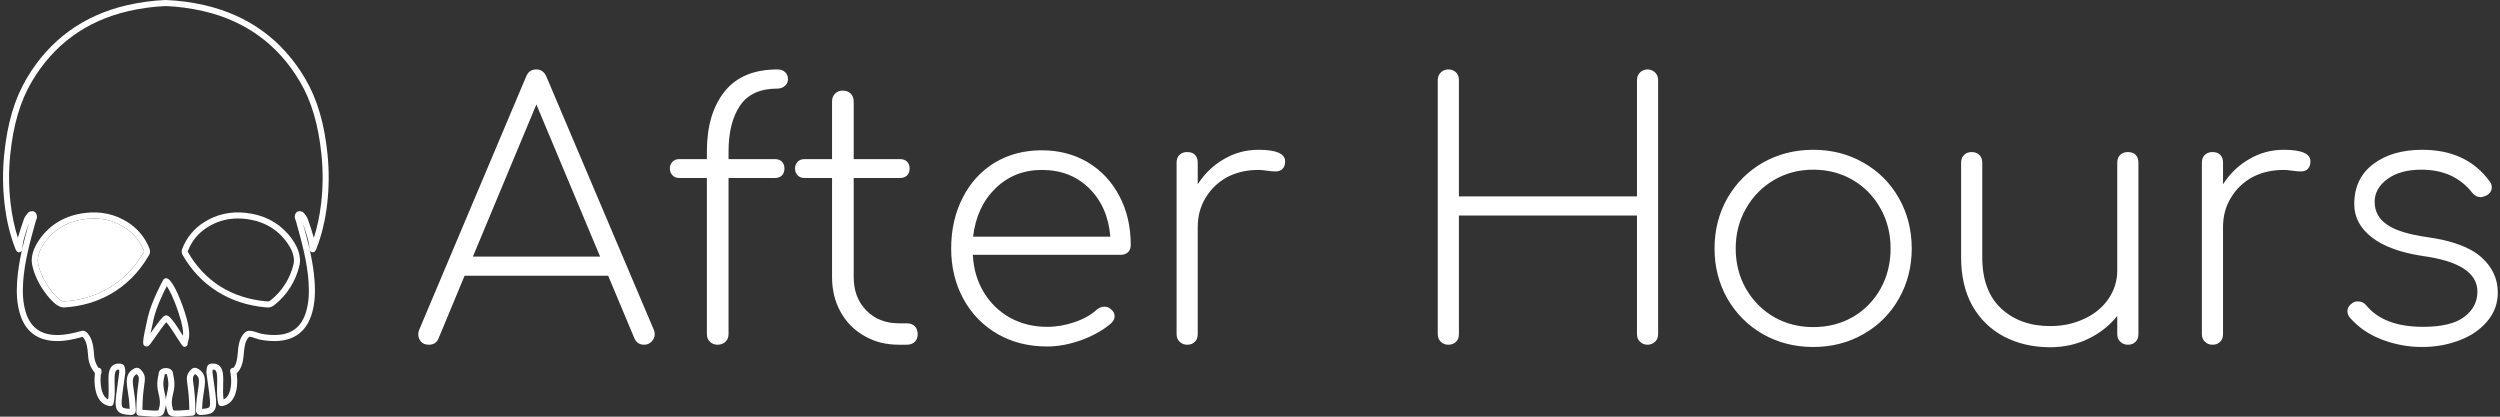 <svg data-v-5f19e91b="" xmlns="http://www.w3.org/2000/svg" width="540" height="90" viewBox="0 0 540 90"><rect x="0" y="0" width="540" height="90" fill="#333333" stroke="none"/><!----> <!----> <!----> <g data-v-5f19e91b="" id="865dc116-947e-0e70-7f59-c4fadd12bc07" fill="white" transform="matrix(5.44,0,0,5.44,88.875,7.384)"><path d="M9.62 11.73L9.62 11.73Q9.66 11.82 9.66 11.91L9.66 11.91L9.66 11.91Q9.66 12.08 9.53 12.21L9.53 12.21L9.53 12.21Q9.41 12.33 9.24 12.33L9.24 12.33L9.24 12.33Q8.96 12.33 8.85 12.07L8.85 12.07L7.81 9.59L2.11 9.59L1.08 12.07L1.08 12.07Q0.98 12.33 0.69 12.33L0.69 12.33L0.69 12.33Q0.49 12.33 0.38 12.21L0.38 12.21L0.38 12.21Q0.27 12.08 0.27 11.91L0.27 11.91L0.27 11.91Q0.27 11.82 0.31 11.73L0.31 11.73L4.55 1.69L4.55 1.69Q4.66 1.40 4.96 1.40L4.96 1.40L4.96 1.40Q5.24 1.40 5.36 1.69L5.36 1.69L9.62 11.73ZM2.44 8.83L7.49 8.83L4.96 2.79L2.44 8.83ZM14.53 2.16L14.53 2.16Q13.51 2.16 13.05 2.83L13.05 2.83L13.05 2.83Q12.59 3.51 12.59 4.66L12.59 4.66L12.59 4.96L14.43 4.96L14.43 4.96Q14.60 4.96 14.71 5.06L14.71 5.06L14.71 5.06Q14.81 5.17 14.81 5.33L14.81 5.33L14.81 5.33Q14.81 5.50 14.71 5.61L14.71 5.61L14.71 5.61Q14.60 5.71 14.43 5.71L14.43 5.71L12.59 5.71L12.59 11.91L12.59 11.91Q12.59 12.10 12.47 12.21L12.47 12.21L12.47 12.21Q12.35 12.33 12.15 12.33L12.15 12.33L12.15 12.33Q11.97 12.33 11.85 12.21L11.85 12.21L11.85 12.21Q11.73 12.10 11.73 11.91L11.73 11.91L11.73 5.71L10.64 5.71L10.64 5.71Q10.47 5.71 10.37 5.61L10.37 5.61L10.37 5.61Q10.26 5.50 10.26 5.33L10.26 5.33L10.26 5.33Q10.26 5.17 10.37 5.06L10.37 5.06L10.37 5.06Q10.47 4.96 10.64 4.96L10.64 4.96L11.73 4.96L11.73 4.66L11.73 4.66Q11.73 3.16 12.43 2.28L12.43 2.28L12.43 2.28Q13.13 1.40 14.53 1.40L14.53 1.40L14.53 1.40Q14.71 1.40 14.83 1.50L14.83 1.50L14.83 1.50Q14.95 1.61 14.95 1.78L14.95 1.78L14.95 1.78Q14.95 1.95 14.83 2.05L14.83 2.05L14.83 2.05Q14.71 2.16 14.53 2.16L14.53 2.16ZM19.67 11.48L19.67 11.48Q19.87 11.48 19.99 11.60L19.99 11.60L19.99 11.60Q20.10 11.72 20.10 11.91L20.10 11.91L20.10 11.91Q20.10 12.10 19.99 12.21L19.99 12.21L19.99 12.21Q19.87 12.33 19.67 12.33L19.67 12.33L19.35 12.33L19.35 12.33Q18.58 12.33 17.98 11.98L17.98 11.98L17.98 11.98Q17.37 11.63 17.04 11.03L17.04 11.03L17.04 11.03Q16.70 10.42 16.70 9.65L16.70 9.65L16.70 5.71L15.61 5.71L15.61 5.71Q15.44 5.71 15.34 5.61L15.34 5.61L15.34 5.61Q15.23 5.50 15.23 5.33L15.23 5.33L15.23 5.33Q15.23 5.17 15.34 5.06L15.34 5.06L15.34 5.06Q15.44 4.96 15.61 4.96L15.61 4.96L16.70 4.96L16.70 2.67L16.70 2.67Q16.70 2.48 16.82 2.36L16.82 2.36L16.82 2.36Q16.94 2.24 17.12 2.24L17.12 2.24L17.12 2.24Q17.32 2.24 17.44 2.36L17.44 2.36L17.44 2.36Q17.56 2.48 17.56 2.67L17.56 2.67L17.56 4.96L19.40 4.96L19.40 4.96Q19.57 4.96 19.68 5.06L19.68 5.06L19.68 5.06Q19.78 5.17 19.78 5.33L19.78 5.33L19.78 5.33Q19.78 5.50 19.68 5.61L19.68 5.61L19.68 5.61Q19.57 5.71 19.40 5.71L19.40 5.71L17.56 5.71L17.56 9.65L17.56 9.65Q17.56 10.46 18.06 10.97L18.06 10.97L18.06 10.97Q18.56 11.48 19.36 11.48L19.36 11.48L19.67 11.48ZM25.03 4.61L25.03 4.61Q26.05 4.61 26.86 5.09L26.86 5.09L26.86 5.09Q27.66 5.57 28.11 6.43L28.11 6.43L28.11 6.43Q28.56 7.28 28.56 8.37L28.56 8.37L28.56 8.37Q28.56 8.55 28.45 8.66L28.45 8.66L28.45 8.66Q28.34 8.76 28.15 8.76L28.15 8.76L22.29 8.76L22.29 8.76Q22.33 9.59 22.72 10.24L22.72 10.24L22.72 10.24Q23.11 10.89 23.77 11.26L23.77 11.26L23.77 11.26Q24.43 11.62 25.24 11.62L25.24 11.62L25.24 11.62Q25.79 11.62 26.34 11.43L26.34 11.43L26.34 11.43Q26.89 11.24 27.22 10.93L27.22 10.93L27.22 10.93Q27.36 10.82 27.51 10.82L27.51 10.82L27.51 10.82Q27.66 10.82 27.76 10.91L27.76 10.91L27.76 10.91Q27.92 11.03 27.92 11.20L27.92 11.20L27.92 11.20Q27.92 11.34 27.79 11.47L27.79 11.47L27.79 11.47Q27.34 11.87 26.62 12.14L26.62 12.14L26.62 12.14Q25.90 12.40 25.24 12.40L25.24 12.40L25.24 12.40Q24.14 12.40 23.28 11.91L23.28 11.91L23.28 11.91Q22.41 11.41 21.92 10.52L21.92 10.52L21.92 10.52Q21.43 9.63 21.43 8.51L21.43 8.51L21.43 8.51Q21.43 7.38 21.89 6.49L21.89 6.49L21.89 6.49Q22.34 5.60 23.16 5.10L23.16 5.10L23.16 5.10Q23.98 4.61 25.03 4.61L25.03 4.61ZM25.03 5.39L25.03 5.39Q23.94 5.39 23.19 6.12L23.19 6.12L23.19 6.12Q22.44 6.85 22.30 8.04L22.30 8.04L27.75 8.04L27.75 8.04Q27.65 6.85 26.91 6.12L26.91 6.12L26.91 6.12Q26.17 5.39 25.03 5.39L25.03 5.39ZM33.63 4.59L33.63 4.59Q34.69 4.59 34.69 5.05L34.69 5.05L34.69 5.05Q34.69 5.12 34.68 5.17L34.68 5.17L34.68 5.17Q34.64 5.32 34.55 5.38L34.55 5.38L34.55 5.38Q34.45 5.45 34.30 5.45L34.30 5.45L34.30 5.45Q34.17 5.45 33.97 5.42L33.97 5.42L33.97 5.42Q33.77 5.39 33.63 5.39L33.63 5.39L33.63 5.39Q32.93 5.39 32.38 5.68L32.38 5.68L32.38 5.68Q31.84 5.98 31.53 6.50L31.53 6.50L31.53 6.50Q31.22 7.01 31.22 7.66L31.22 7.66L31.22 11.91L31.22 11.91Q31.22 12.10 31.11 12.21L31.11 12.21L31.11 12.21Q31.00 12.33 30.80 12.33L30.80 12.33L30.80 12.33Q30.62 12.33 30.50 12.21L30.50 12.21L30.50 12.21Q30.38 12.10 30.38 11.91L30.38 11.91L30.38 5.10L30.38 5.10Q30.38 4.90 30.50 4.79L30.50 4.79L30.50 4.79Q30.62 4.68 30.80 4.68L30.80 4.68L30.80 4.68Q31.00 4.68 31.11 4.79L31.11 4.79L31.11 4.79Q31.22 4.90 31.22 5.10L31.22 5.10L31.22 5.96L31.22 5.96Q31.63 5.32 32.26 4.96L32.26 4.96L32.26 4.96Q32.89 4.59 33.63 4.59L33.63 4.59ZM48.66 1.82L48.66 1.82Q48.66 1.64 48.78 1.52L48.78 1.52L48.78 1.52Q48.90 1.40 49.08 1.40L49.08 1.40L49.08 1.40Q49.25 1.40 49.38 1.52L49.38 1.52L49.38 1.52Q49.50 1.64 49.50 1.82L49.50 1.82L49.50 11.91L49.50 11.91Q49.50 12.10 49.38 12.21L49.38 12.21L49.38 12.21Q49.25 12.33 49.08 12.33L49.08 12.33L49.08 12.33Q48.90 12.33 48.78 12.21L48.78 12.21L48.78 12.21Q48.66 12.10 48.66 11.91L48.66 11.91L48.66 7.20L41.59 7.20L41.59 11.91L41.59 11.91Q41.59 12.10 41.48 12.21L41.48 12.21L41.48 12.21Q41.36 12.33 41.17 12.33L41.17 12.33L41.17 12.33Q40.99 12.33 40.87 12.21L40.87 12.21L40.87 12.21Q40.75 12.10 40.75 11.91L40.75 11.91L40.75 1.82L40.75 1.82Q40.75 1.64 40.87 1.52L40.87 1.52L40.87 1.52Q40.99 1.40 41.17 1.40L41.17 1.40L41.17 1.40Q41.36 1.40 41.48 1.52L41.48 1.52L41.48 1.52Q41.59 1.64 41.59 1.82L41.59 1.82L41.59 6.44L48.66 6.44L48.66 1.82ZM55.66 4.59L55.66 4.59Q56.76 4.59 57.65 5.10L57.65 5.10L57.65 5.10Q58.55 5.61 59.06 6.51L59.06 6.51L59.06 6.51Q59.57 7.41 59.57 8.51L59.57 8.51L59.57 8.51Q59.57 9.60 59.06 10.50L59.06 10.50L59.06 10.50Q58.55 11.40 57.65 11.91L57.65 11.91L57.65 11.91Q56.76 12.42 55.66 12.42L55.66 12.42L55.66 12.42Q54.56 12.42 53.66 11.91L53.66 11.91L53.66 11.91Q52.77 11.40 52.25 10.50L52.25 10.50L52.25 10.50Q51.74 9.60 51.74 8.51L51.74 8.51L51.74 8.51Q51.74 7.41 52.25 6.51L52.25 6.51L52.25 6.51Q52.77 5.61 53.66 5.10L53.66 5.10L53.66 5.10Q54.56 4.59 55.66 4.59L55.66 4.59ZM55.66 5.38L55.66 5.38Q54.80 5.38 54.10 5.79L54.10 5.79L54.10 5.79Q53.40 6.20 52.99 6.92L52.99 6.92L52.99 6.92Q52.58 7.63 52.58 8.51L52.58 8.51L52.58 8.51Q52.58 9.39 52.99 10.11L52.99 10.11L52.99 10.11Q53.40 10.82 54.10 11.23L54.10 11.23L54.10 11.23Q54.80 11.63 55.66 11.63L55.66 11.63L55.66 11.63Q56.53 11.63 57.23 11.23L57.23 11.23L57.23 11.23Q57.93 10.82 58.33 10.11L58.33 10.11L58.33 10.11Q58.73 9.39 58.73 8.51L58.73 8.51L58.73 8.51Q58.73 7.63 58.33 6.92L58.33 6.92L58.33 6.92Q57.93 6.20 57.23 5.79L57.23 5.79L57.23 5.79Q56.53 5.38 55.66 5.38L55.66 5.38ZM68.15 4.68L68.15 4.68Q68.35 4.68 68.46 4.79L68.46 4.79L68.46 4.79Q68.57 4.90 68.57 5.10L68.57 5.10L68.57 11.91L68.57 11.91Q68.57 12.10 68.46 12.21L68.46 12.21L68.46 12.21Q68.35 12.33 68.15 12.33L68.15 12.33L68.15 12.33Q67.97 12.33 67.85 12.21L67.85 12.21L67.85 12.21Q67.73 12.10 67.73 11.91L67.73 11.91L67.73 11.19L67.73 11.19Q67.26 11.77 66.57 12.10L66.57 12.10L66.57 12.10Q65.88 12.43 65.07 12.43L65.07 12.43L65.07 12.43Q64.05 12.43 63.24 12.01L63.24 12.01L63.24 12.01Q62.44 11.59 61.98 10.79L61.98 10.79L61.98 10.79Q61.53 9.98 61.53 8.86L61.53 8.86L61.53 5.10L61.53 5.10Q61.53 4.91 61.65 4.79L61.65 4.79L61.65 4.79Q61.77 4.68 61.95 4.68L61.95 4.68L61.95 4.68Q62.13 4.68 62.25 4.79L62.25 4.79L62.25 4.79Q62.37 4.91 62.37 5.10L62.37 5.10L62.37 8.86L62.37 8.86Q62.37 10.19 63.12 10.89L63.12 10.89L63.12 10.89Q63.87 11.59 65.07 11.59L65.07 11.59L65.07 11.59Q65.81 11.59 66.42 11.30L66.42 11.30L66.42 11.30Q67.03 11.02 67.38 10.51L67.38 10.51L67.38 10.51Q67.73 10.00 67.73 9.38L67.73 9.38L67.73 5.10L67.73 5.10Q67.73 4.90 67.85 4.79L67.85 4.79L67.85 4.79Q67.97 4.68 68.15 4.68L68.15 4.68ZM74.34 4.59L74.34 4.59Q75.40 4.59 75.40 5.05L75.40 5.05L75.40 5.05Q75.40 5.12 75.39 5.17L75.39 5.17L75.39 5.17Q75.35 5.32 75.26 5.38L75.26 5.38L75.26 5.38Q75.17 5.45 75.01 5.45L75.01 5.45L75.01 5.45Q74.89 5.45 74.68 5.42L74.68 5.42L74.68 5.42Q74.48 5.39 74.34 5.39L74.34 5.39L74.34 5.39Q73.64 5.39 73.09 5.68L73.09 5.68L73.09 5.68Q72.55 5.98 72.24 6.50L72.24 6.50L72.24 6.50Q71.93 7.01 71.93 7.66L71.93 7.66L71.93 11.91L71.93 11.91Q71.93 12.10 71.82 12.21L71.82 12.21L71.82 12.21Q71.71 12.33 71.51 12.33L71.51 12.33L71.51 12.33Q71.33 12.33 71.21 12.21L71.21 12.21L71.21 12.21Q71.09 12.10 71.09 11.91L71.09 11.91L71.09 5.10L71.09 5.10Q71.09 4.90 71.21 4.79L71.21 4.79L71.21 4.79Q71.33 4.68 71.51 4.68L71.51 4.68L71.51 4.68Q71.71 4.68 71.82 4.79L71.82 4.79L71.82 4.79Q71.93 4.90 71.93 5.10L71.93 5.10L71.93 5.96L71.93 5.96Q72.34 5.32 72.97 4.96L72.97 4.96L72.97 4.96Q73.60 4.59 74.34 4.59L74.34 4.59ZM79.84 4.59L79.84 4.59Q81.61 4.59 82.52 5.85L82.52 5.85L82.52 5.85Q82.60 5.95 82.60 6.09L82.60 6.09L82.60 6.09Q82.60 6.29 82.38 6.41L82.38 6.41L82.38 6.41Q82.24 6.47 82.17 6.47L82.17 6.47L82.17 6.47Q81.96 6.47 81.82 6.29L81.82 6.29L81.82 6.29Q81.10 5.38 79.81 5.38L79.81 5.38L79.81 5.38Q78.96 5.38 78.46 5.75L78.46 5.75L78.46 5.75Q77.95 6.12 77.95 6.66L77.95 6.66L77.95 6.66Q77.95 7.22 78.44 7.56L78.44 7.56L78.44 7.56Q78.92 7.90 80.05 8.06L80.05 8.06L80.05 8.06Q81.54 8.27 82.19 8.86L82.19 8.86L82.19 8.86Q82.84 9.44 82.84 10.26L82.84 10.26L82.84 10.26Q82.84 10.91 82.42 11.40L82.42 11.40L82.42 11.40Q82.01 11.89 81.33 12.15L81.33 12.15L81.33 12.15Q80.64 12.42 79.83 12.42L79.83 12.42L79.83 12.42Q79.02 12.42 78.25 12.13L78.25 12.13L78.25 12.13Q77.48 11.84 76.97 11.26L76.97 11.26L76.97 11.26Q76.87 11.14 76.87 11.00L76.87 11.00L76.87 11.00Q76.87 10.81 77.06 10.68L77.06 10.68L77.06 10.68Q77.14 10.61 77.29 10.61L77.29 10.61L77.29 10.61Q77.49 10.61 77.62 10.77L77.62 10.77L77.62 10.77Q78.32 11.62 79.87 11.62L79.87 11.62L79.87 11.62Q80.98 11.62 81.50 11.23L81.50 11.23L81.50 11.23Q82.03 10.84 82.03 10.22L82.03 10.22L82.03 10.22Q82.03 9.11 79.88 8.81L79.88 8.81L79.88 8.81Q78.53 8.61 77.83 8.06L77.83 8.06L77.83 8.06Q77.14 7.52 77.14 6.75L77.14 6.75L77.14 6.75Q77.14 5.73 77.89 5.16L77.89 5.16L77.89 5.16Q78.64 4.59 79.84 4.59L79.84 4.59Z"></path></g> <!----> <g data-v-5f19e91b="" id="b6172ea9-b308-37ec-2311-37e14e0e5845" transform="matrix(1,0,0,1,-14.172,-5)" stroke="none" fill="white"><g><g><path d="M45.281,59.364c-0.002-0.001-0.003-0.028-0.004-0.052c-0.001-0.01-0.001-0.02-0.003-0.027    c-0.831-2.186-2.251-3.929-4.219-5.181c-2.449-1.557-5.226-2.167-8.255-1.819c-3.899,0.453-6.941,2.204-9.041,5.204    c-0.938,1.342-1.381,2.503-1.431,3.758c0.006,0.06,0.011,0.125,0.016,0.193c0.012,0.16,0.024,0.343,0.063,0.521    c0.448,2.052,1.389,3.979,2.876,5.892c0.928,1.193,1.879,2.059,2.423,2.205c0.167,0.044,0.385,0.033,0.612,0.017    c5.494-0.401,10.255-2.64,13.818-6.424C43.323,62.39,44.377,60.957,45.281,59.364z"></path><path fill="none" d="M50.258,85.852c0.003-0.011-0.067-0.034-0.252-0.046c-0.003,0-0.006,0-0.01,0    c-0.164,0-0.258,0.035-0.279,0.052c0.008,0.079,0.027,0.151,0.007,0.228c-0.464,1.77-0.23,2.764,0.018,3.817    c0.104,0.44,0.208,0.886,0.258,1.378c0.05-0.492,0.155-0.938,0.258-1.378c0.248-1.053,0.482-2.047,0.018-3.817    C50.256,86.01,50.25,85.93,50.258,85.852z"></path><path fill="none" d="M50.193,66.797c-0.704,1.359-2.24,4.537-2.805,6.985c-0.325,1.409-0.546,2.44-0.696,3.196    c1.723-2.449,2.526-3.516,3.014-3.761c0.124-0.063,0.245-0.098,0.371-0.098c0.683,0,1.497,1.044,3.637,4.422    c0.065-0.835-0.066-2.252-0.925-4.842C51.662,69.305,50.719,67.551,50.193,66.797z"></path><path fill="none" d="M67.2,52.285c-0.553-0.064-1.097-0.096-1.632-0.096c-2.399,0-4.62,0.641-6.622,1.915    c-1.97,1.252-3.39,2.996-4.221,5.185c-0.004,0.017-0.003,0.072,0.005,0.095c3.597,6.339,9.473,10.048,16.981,10.702    c0.233,0.019,0.439,0.033,0.579-0.016c0.109-0.038,0.236-0.134,0.368-0.236c2.461-1.933,4.26-4.803,4.935-7.874    c0.039-0.179,0.051-0.363,0.064-0.523c0.005-0.067,0.01-0.131,0.016-0.19c-0.05-1.255-0.493-2.416-1.431-3.758    C74.141,54.49,71.099,52.739,67.2,52.285z"></path><path fill="none" d="M78.921,22.575c-4.72-7.976-11.744-13.085-20.873-15.184c-2.646-0.608-5.363-0.972-8.075-1.083    c-2.658,0.111-5.375,0.476-8.022,1.083c-9.129,2.1-16.152,7.208-20.873,15.185c-2.543,4.298-4.036,9.36-4.699,15.931    c-0.349,3.453-0.321,6.96,0.084,10.426c0.311,2.67,0.83,5.123,1.577,7.442c0.005-0.019,0.011-0.038,0.016-0.058    c0.353-1.259,0.778-2.575,1.298-4.022c0.185-0.515,0.54-0.943,0.887-1.34c0.297-0.341,0.967-0.452,1.378-0.225    c0.399,0.229,0.574,0.77,0.541,1.165c-0.018,0.252-0.107,0.474-0.179,0.653c-0.028,0.07-0.057,0.14-0.077,0.211l-0.038,0.137    c-1.168,4.181-2.375,8.505-2.684,12.904c-0.18,2.552-0.025,4.585,0.489,6.399c0.976,3.447,3.196,5.136,6.787,5.162    c0.03,0,0.059,0.001,0.089,0.001c1.765,0,3.46-0.4,5.03-0.834c0.186-0.05,0.465-0.128,0.781-0.049    c0.355,0.086,0.59,0.326,0.755,0.525c1.114,1.34,1.252,3.029,1.375,4.518l0.035,0.419c0.089,1.016,0.413,1.756,0.916,2.491    c0.024,0.001,0.049,0.003,0.074,0.006c0.658,0.077,0.609,0.757,0.582,1.123c-0.005,0.072-0.023,0.141-0.05,0.205    c-0.009,0.021-0.024,0.039-0.036,0.059c-0.021,0.037-0.039,0.076-0.066,0.109c-0.111,1.147-0.115,3.454,0.824,4.703    c0.216,0.286,0.467,0.494,0.76,0.626c0.153-0.993,0.122-2.104,0.095-3.107c-0.047-1.724-0.088-3.214,0.71-4.05    c0.356-0.373,0.835-0.568,1.423-0.578c0.964-0.025,1.315,0.272,1.439,1.239l0.011,0.078c0.029,0.217,0.062,0.463,0.027,0.731    c-0.118,0.879-0.229,1.664-0.328,2.366c-0.4,2.837-0.642,4.55-0.27,5.005c0.193,0.236,0.82,0.316,1.544,0.366l-0.015-0.249    c-0.036-0.618-0.074-1.257-0.146-1.872c-0.067-0.568-0.151-1.097-0.229-1.588c-0.338-2.125-0.63-3.959,1.402-5.022    c0.479-0.252,0.938-0.183,1.324,0.201c1.132,1.118,1.031,1.852,0.809,3.462c-0.148,1.072-0.366,2.652-0.396,5.263    c0.331,0.022,0.668,0.05,0.997,0.078c0.799,0.068,2.113,0.18,2.472,0.024c0.518-1.505,0.311-2.388,0.071-3.407    c-0.257-1.09-0.546-2.323-0.036-4.348c-0.009-0.423,0.165-0.71,0.32-0.881c0.284-0.313,0.717-0.468,1.254-0.478    c0.007,0,0.014,0,0.021,0c0.504,0,0.941,0.169,1.222,0.477c0.155,0.171,0.329,0.458,0.32,0.882    c0.511,2.024,0.221,3.258-0.036,4.348c-0.24,1.019-0.447,1.901,0.071,3.407c0.358,0.157,1.673,0.045,2.472-0.024    c0.329-0.027,0.666-0.056,0.997-0.078c-0.03-2.611-0.249-4.192-0.396-5.263c-0.222-1.61-0.323-2.344,0.81-3.464    c0.385-0.382,0.843-0.451,1.323-0.199c2.031,1.064,1.739,2.898,1.401,5.022c-0.078,0.491-0.163,1.02-0.229,1.588    c-0.073,0.617-0.11,1.259-0.146,1.88l-0.014,0.241c0.726-0.05,1.351-0.13,1.544-0.366c0.372-0.455,0.13-2.168-0.27-5.005    c-0.099-0.702-0.209-1.487-0.327-2.364c-0.035-0.272-0.002-0.518,0.027-0.736l0.01-0.076c0.124-0.965,0.44-1.273,1.438-1.238    c0.589,0.011,1.068,0.205,1.424,0.578c0.799,0.836,0.758,2.325,0.71,4.05c-0.027,1.004-0.058,2.119,0.096,3.113    c0.338-0.146,0.622-0.383,0.859-0.72c0.976-1.384,0.87-3.933,0.561-5.309c-0.075-0.332,0.117-0.666,0.442-0.768    c0.093-0.029,0.189-0.035,0.28-0.025c0.628-0.758,0.813-1.946,0.905-3.046l0.007-0.081c0.125-1.484,0.266-3.166,1.4-4.351    c0.143-0.15,0.371-0.361,0.691-0.461c0.631-0.196,1.452,0.081,2.246,0.352c0.293,0.099,0.569,0.193,0.743,0.226    c0.989,0.19,1.96,0.279,2.935,0.275c3.591-0.027,5.811-1.715,6.787-5.162c0.514-1.814,0.669-3.848,0.489-6.399    c-0.309-4.399-1.516-8.723-2.684-12.904l-0.039-0.139c-0.019-0.07-0.049-0.14-0.077-0.21c-0.072-0.178-0.16-0.4-0.179-0.659    c-0.031-0.389,0.144-0.929,0.532-1.152c0.418-0.231,1.09-0.122,1.389,0.222c0.346,0.394,0.701,0.825,0.886,1.338    c0.522,1.451,0.947,2.766,1.298,4.022c0.005,0.02,0.011,0.04,0.016,0.059c0.746-2.314,1.266-4.771,1.577-7.444    c0.404-3.465,0.433-6.973,0.084-10.427C82.957,31.935,81.464,26.873,78.921,22.575z M37.727,68.705    c-2.774,1.515-5.912,2.427-9.313,2.675c-0.134,0.01-0.272,0.019-0.413,0.019c-0.206,0-0.418-0.018-0.634-0.076    c-1.148-0.309-2.445-1.803-3.117-2.666c-1.609-2.07-2.63-4.169-3.121-6.415c-0.055-0.254-0.074-0.501-0.089-0.701    c-0.006-0.072-0.011-0.139-0.017-0.199c-0.004-0.031-0.005-0.063-0.004-0.094c0.05-1.54,0.565-2.931,1.669-4.509    c2.324-3.32,5.676-5.255,9.962-5.754c3.336-0.388,6.4,0.291,9.108,2.015c1.937,1.231,3.401,2.885,4.362,4.927    c0.009,0.019,0.016,0.039,0.025,0.059c0.127,0.273,0.247,0.552,0.356,0.838c0,0,0,0.001,0,0.001c0,0,0,0.001,0,0.001    c0.085,0.221,0.099,0.484,0.061,0.732c-0.025,0.163-0.067,0.321-0.141,0.452C44.261,63.815,41.294,66.758,37.727,68.705z     M54.771,78.866c-0.012,0.036-0.024,0.076-0.035,0.113c-0.004,0.014-0.006,0.022-0.009,0.034    c-0.007,0.024-0.013,0.045-0.015,0.059c0.004,0.024,0,0.048,0.001,0.073c0.042,0.29-0.112,0.573-0.387,0.691    c-0.125,0.054-0.227,0.086-0.323,0.086c-0.331,0-0.579-0.392-1.392-1.676c-0.595-0.94-1.895-2.992-2.524-3.656    c-0.539,0.603-1.704,2.261-2.374,3.214c-0.723,1.028-1.11,1.575-1.311,1.781c-0.311,0.32-0.669,0.298-0.902,0.173    c-0.524-0.286-0.741-0.404,0.612-6.269c0.778-3.367,3.188-7.835,3.343-8.067c0.153-0.229,0.419-0.349,0.699-0.311    c1.153,0.156,2.759,3.81,3.877,7.178C55.481,76.655,55.019,78.093,54.771,78.866z M78.982,61.248c0.001,0.031,0,0.063-0.004,0.093    c-0.007,0.059-0.012,0.126-0.017,0.197c-0.015,0.2-0.034,0.449-0.09,0.704c-0.738,3.361-2.708,6.505-5.405,8.622    c-0.214,0.168-0.448,0.34-0.749,0.444c-0.233,0.081-0.46,0.105-0.685,0.105c-0.144,0-0.289-0.01-0.434-0.023    c-7.845-0.684-14.243-4.726-18.017-11.381c-0.187-0.329-0.221-0.817-0.08-1.185c0.934-2.458,2.529-4.418,4.743-5.825    c2.708-1.724,5.772-2.402,9.108-2.015h0c3.75,0.436,6.785,1.973,9.042,4.574c0.322,0.372,0.629,0.765,0.919,1.18    C78.417,58.317,78.932,59.708,78.982,61.248z"></path><path d="M46.561,59.558c0.037-0.248,0.023-0.511-0.061-0.732c0,0,0-0.001,0-0.001c0-0.001,0-0.001,0-0.001    c-0.109-0.287-0.229-0.565-0.356-0.839c-0.009-0.019-0.016-0.04-0.025-0.059c-0.961-2.041-2.425-3.696-4.362-4.927    c-2.709-1.724-5.772-2.403-9.108-2.015c-4.286,0.499-7.638,2.434-9.962,5.754c-1.104,1.578-1.618,2.969-1.669,4.509    c-0.001,0.031,0,0.063,0.004,0.094c0.007,0.061,0.012,0.128,0.017,0.199c0.015,0.199,0.034,0.447,0.089,0.701    c0.491,2.247,1.512,4.345,3.121,6.415c0.671,0.863,1.969,2.357,3.117,2.666c0.216,0.058,0.428,0.076,0.634,0.076    c0.141,0,0.279-0.008,0.413-0.019c3.401-0.248,6.538-1.16,9.313-2.675c3.567-1.947,6.535-4.89,8.693-8.695    C46.494,59.879,46.536,59.721,46.561,59.558z M27.706,70.058c-0.544-0.146-1.495-1.012-2.423-2.205    c-1.487-1.913-2.428-3.84-2.876-5.892c-0.039-0.178-0.051-0.361-0.063-0.521c-0.005-0.068-0.011-0.133-0.016-0.193    c0.05-1.255,0.493-2.416,1.431-3.758c2.1-3,5.142-4.751,9.041-5.204c3.029-0.348,5.806,0.262,8.255,1.819    c1.968,1.251,3.388,2.994,4.219,5.181c0.002,0.007,0.002,0.017,0.003,0.027c0.002,0.025,0.002,0.051,0.004,0.052    c-0.904,1.593-1.958,3.026-3.145,4.287c-3.562,3.783-8.324,6.023-13.818,6.424C28.091,70.091,27.872,70.102,27.706,70.058z"></path><path d="M84.923,38.375c-0.684-6.767-2.233-11.999-4.875-16.466l0-0.001c-4.91-8.297-12.214-13.61-21.707-15.794    C55.616,5.49,52.819,5.114,49.973,5c-2.792,0.114-5.589,0.49-8.315,1.115c-9.492,2.183-16.796,7.497-21.707,15.794    c-2.643,4.467-4.192,9.699-4.875,16.466c-0.358,3.547-0.329,7.15,0.087,10.709c0.414,3.555,1.187,6.744,2.365,9.748    c0.048,0.123,0.11,0.216,0.16,0.291l0.039,0.06c0.143,0.233,0.416,0.352,0.684,0.299c0.268-0.053,0.475-0.267,0.52-0.536    c0.043-0.263,0.079-0.525,0.115-0.782c0.072-0.529,0.141-1.028,0.271-1.494c0.308-1.097,0.672-2.242,1.11-3.483    c-1.127,4.044-2.247,8.218-2.549,12.52c-0.191,2.707-0.021,4.883,0.535,6.848c1.141,4.026,3.845,6.083,8.037,6.115    c0.034,0,0.067,0.001,0.1,0.001c1.92,0,3.718-0.423,5.376-0.881c0.029-0.008,0.076-0.021,0.112-0.029    c0.016,0.016,0.038,0.041,0.07,0.079c0.851,1.023,0.961,2.367,1.077,3.789l0.036,0.426c0.13,1.492,0.669,2.516,1.447,3.542    c-0.106,0.95-0.318,4.002,1.055,5.828c0.564,0.75,1.314,1.186,2.23,1.297c0.324,0.035,0.629-0.167,0.712-0.484    c0.345-1.315,0.304-2.804,0.268-4.117c-0.036-1.312-0.073-2.669,0.349-3.11c0.069-0.072,0.195-0.168,0.5-0.174    c0.038-0.001,0.073-0.001,0.104-0.001c0.004,0.029,0.009,0.062,0.013,0.098l0.011,0.086c0.019,0.143,0.039,0.291,0.027,0.385    c-0.117,0.873-0.228,1.655-0.326,2.355c-0.525,3.724-0.722,5.118,0.013,6.016c0.557,0.681,1.497,0.787,2.768,0.863    c0.426,0.024,0.691-0.143,0.836-0.288c0.141-0.142,0.305-0.397,0.279-0.807l-0.034-0.555c-0.037-0.637-0.076-1.295-0.153-1.948    c-0.069-0.588-0.156-1.134-0.237-1.642c-0.329-2.069-0.428-2.98,0.604-3.593c0.572,0.585,0.543,0.801,0.341,2.261    c-0.164,1.19-0.412,2.989-0.412,6.064c0,0.353,0.281,0.643,0.634,0.654c0.5,0.016,1.038,0.062,1.565,0.107    c1.907,0.162,3.413,0.291,3.789-0.766c0.225-0.633,0.345-1.184,0.396-1.68c0.051,0.496,0.172,1.048,0.397,1.681    C50.642,94.815,51.369,95,52.375,95c0.535,0,1.148-0.052,1.81-0.109c0.526-0.045,1.065-0.091,1.565-0.107    c0.353-0.011,0.634-0.3,0.634-0.654c0-3.076-0.248-4.874-0.412-6.064c-0.199-1.447-0.23-1.672,0.344-2.262    c1.031,0.603,0.932,1.513,0.601,3.594c-0.081,0.507-0.168,1.054-0.237,1.642c-0.077,0.655-0.116,1.316-0.153,1.956l-0.033,0.547    c-0.026,0.409,0.138,0.665,0.279,0.807c0.144,0.145,0.407,0.318,0.838,0.288c1.268-0.076,2.209-0.182,2.766-0.863    c0.735-0.899,0.538-2.292,0.013-6.016c-0.098-0.7-0.209-1.482-0.326-2.352c-0.012-0.097,0.007-0.245,0.027-0.389l0.011-0.084    c0.005-0.036,0.009-0.068,0.013-0.098c0.031,0,0.066,0.001,0.104,0.001c0.305,0.006,0.432,0.102,0.5,0.174    c0.422,0.441,0.384,1.798,0.349,3.11c-0.036,1.313-0.077,2.801,0.268,4.117c0.083,0.316,0.382,0.519,0.712,0.484    c0.968-0.118,1.782-0.608,2.353-1.417c1.132-1.604,1.115-4.121,0.891-5.674c1.124-1.028,1.408-2.647,1.531-4.119l0.007-0.081    c0.112-1.33,0.227-2.706,1.042-3.556c0.091-0.096,0.129-0.114,0.134-0.116c0.232-0.072,1.044,0.207,1.436,0.341    c0.336,0.114,0.654,0.222,0.918,0.273c1.074,0.205,2.153,0.302,3.191,0.298c4.193-0.031,6.897-2.089,8.037-6.115    c0.556-1.965,0.726-4.14,0.535-6.848c-0.302-4.302-1.422-8.476-2.549-12.52c0.439,1.245,0.803,2.389,1.11,3.483    c0.13,0.467,0.199,0.968,0.272,1.498c0.035,0.257,0.071,0.516,0.114,0.779c0.044,0.269,0.252,0.483,0.519,0.536    c0.27,0.052,0.54-0.066,0.684-0.299l0.039-0.06c0.05-0.075,0.113-0.169,0.16-0.29c1.178-3.005,1.952-6.194,2.365-9.748    C85.252,45.526,85.281,41.923,84.923,38.375z M50.258,89.903c-0.103,0.44-0.208,0.886-0.258,1.378    c-0.05-0.492-0.155-0.938-0.258-1.378c-0.248-1.053-0.482-2.047-0.018-3.817c0.02-0.077,0.001-0.149-0.007-0.228    c0.022-0.017,0.115-0.052,0.279-0.052c0.003,0,0.006,0,0.01,0c0.185,0.012,0.255,0.035,0.252,0.046    c-0.008,0.079-0.002,0.158,0.018,0.235C50.74,87.857,50.506,88.851,50.258,89.903z M83.536,48.934    c-0.311,2.673-0.831,5.129-1.577,7.444c-0.005-0.02-0.011-0.04-0.016-0.059c-0.352-1.256-0.776-2.571-1.298-4.022    c-0.185-0.513-0.54-0.943-0.886-1.338c-0.299-0.344-0.971-0.453-1.389-0.222c-0.388,0.223-0.564,0.763-0.532,1.152    c0.019,0.259,0.107,0.481,0.179,0.659c0.028,0.07,0.058,0.139,0.077,0.21l0.039,0.139c1.168,4.181,2.375,8.505,2.684,12.904    c0.18,2.552,0.025,4.585-0.489,6.399c-0.976,3.447-3.196,5.136-6.787,5.162c-0.975,0.004-1.946-0.085-2.935-0.275    c-0.174-0.033-0.451-0.127-0.743-0.226c-0.794-0.27-1.615-0.548-2.246-0.352c-0.32,0.1-0.548,0.311-0.691,0.461    c-1.134,1.185-1.275,2.867-1.4,4.351l-0.007,0.081c-0.092,1.1-0.277,2.288-0.905,3.046c-0.09-0.01-0.187-0.004-0.28,0.025    c-0.324,0.102-0.516,0.436-0.442,0.768c0.309,1.376,0.416,3.926-0.561,5.309c-0.237,0.336-0.521,0.574-0.859,0.72    c-0.153-0.994-0.123-2.109-0.096-3.113c0.047-1.725,0.088-3.214-0.71-4.05c-0.356-0.373-0.835-0.568-1.424-0.578    c-0.998-0.035-1.314,0.273-1.438,1.238l-0.01,0.076c-0.029,0.218-0.063,0.465-0.027,0.736c0.118,0.877,0.229,1.661,0.327,2.364    c0.4,2.837,0.642,4.55,0.27,5.005c-0.193,0.236-0.817,0.316-1.544,0.366l0.014-0.241c0.036-0.621,0.074-1.262,0.146-1.88    c0.067-0.568,0.151-1.097,0.229-1.588c0.338-2.125,0.63-3.959-1.401-5.022c-0.48-0.251-0.938-0.183-1.323,0.199    c-1.134,1.12-1.033,1.854-0.81,3.464c0.148,1.072,0.366,2.652,0.396,5.263c-0.331,0.022-0.668,0.05-0.997,0.078    c-0.799,0.068-2.114,0.18-2.472,0.024c-0.518-1.505-0.31-2.388-0.071-3.407c0.257-1.09,0.547-2.323,0.036-4.348    c0.009-0.424-0.165-0.711-0.32-0.882c-0.28-0.308-0.717-0.477-1.222-0.477c-0.007,0-0.014,0-0.021,0    c-0.537,0.01-0.97,0.165-1.254,0.478c-0.155,0.171-0.329,0.458-0.32,0.881c-0.511,2.025-0.221,3.257,0.036,4.348    c0.24,1.019,0.448,1.901-0.071,3.407c-0.359,0.156-1.673,0.045-2.472-0.024c-0.329-0.027-0.666-0.056-0.997-0.078    c0.03-2.611,0.249-4.192,0.396-5.263c0.222-1.61,0.323-2.344-0.809-3.462c-0.386-0.385-0.845-0.453-1.324-0.201    c-2.032,1.064-1.74,2.898-1.402,5.022c0.078,0.491,0.163,1.02,0.229,1.588c0.072,0.616,0.11,1.254,0.146,1.872l0.015,0.249    c-0.724-0.05-1.351-0.13-1.544-0.366c-0.372-0.455-0.13-2.168,0.27-5.005c0.099-0.702,0.209-1.487,0.328-2.366    c0.035-0.268,0.002-0.514-0.027-0.731l-0.011-0.078c-0.124-0.967-0.475-1.264-1.439-1.239c-0.588,0.011-1.067,0.205-1.423,0.578    c-0.799,0.836-0.758,2.326-0.71,4.05c0.027,1.003,0.058,2.114-0.095,3.107c-0.293-0.132-0.545-0.34-0.76-0.626    c-0.939-1.249-0.934-3.556-0.824-4.703c0.027-0.033,0.045-0.072,0.066-0.109c0.011-0.02,0.027-0.037,0.036-0.059    c0.027-0.064,0.045-0.133,0.05-0.205c0.027-0.366,0.076-1.046-0.582-1.123c-0.025-0.003-0.05-0.005-0.074-0.006    c-0.503-0.735-0.828-1.475-0.916-2.491l-0.035-0.419c-0.122-1.489-0.26-3.178-1.375-4.518c-0.165-0.199-0.4-0.439-0.755-0.525    c-0.316-0.079-0.595-0.001-0.781,0.049c-1.57,0.434-3.264,0.834-5.03,0.834c-0.03,0-0.059-0.001-0.089-0.001    c-3.591-0.027-5.811-1.715-6.787-5.162c-0.514-1.814-0.669-3.848-0.489-6.399c0.309-4.399,1.516-8.723,2.684-12.904l0.038-0.137    c0.02-0.071,0.05-0.141,0.077-0.211c0.072-0.178,0.161-0.401,0.179-0.653c0.033-0.395-0.142-0.936-0.541-1.165    c-0.411-0.227-1.081-0.116-1.378,0.225c-0.347,0.396-0.702,0.825-0.887,1.34c-0.521,1.447-0.945,2.763-1.298,4.022    c-0.005,0.019-0.011,0.038-0.016,0.058c-0.747-2.319-1.267-4.773-1.577-7.442c-0.405-3.465-0.433-6.973-0.084-10.426    c0.663-6.571,2.156-11.633,4.699-15.931C25.8,14.599,32.822,9.491,41.951,7.391c2.647-0.608,5.363-0.972,8.022-1.083    c2.712,0.111,5.429,0.476,8.075,1.083c9.13,2.1,16.153,7.208,20.873,15.184c2.543,4.298,4.036,9.36,4.699,15.932    C83.969,41.96,83.941,45.468,83.536,48.934z"></path><path d="M50.154,65.109c-0.279-0.038-0.546,0.082-0.699,0.311c-0.155,0.233-2.566,4.7-3.343,8.067    c-1.353,5.866-1.136,5.984-0.612,6.269c0.233,0.126,0.591,0.148,0.902-0.173c0.201-0.206,0.587-0.753,1.311-1.781    c0.67-0.952,1.835-2.61,2.374-3.214c0.629,0.664,1.929,2.716,2.524,3.656c0.813,1.284,1.061,1.676,1.392,1.676    c0.096,0,0.198-0.033,0.323-0.086c0.275-0.117,0.429-0.401,0.387-0.691c-0.002-0.024,0.003-0.049-0.001-0.073    c0.002-0.013,0.008-0.035,0.015-0.059c0.003-0.012,0.005-0.02,0.009-0.034c0.011-0.037,0.024-0.076,0.035-0.113    c0.248-0.773,0.71-2.211-0.74-6.579C52.913,68.919,51.307,65.265,50.154,65.109z M53.714,77.541    c-2.141-3.379-2.954-4.422-3.637-4.422c-0.126,0-0.246,0.035-0.371,0.098c-0.488,0.245-1.291,1.312-3.014,3.761    c0.149-0.756,0.371-1.788,0.696-3.196c0.565-2.448,2.101-5.625,2.805-6.985c0.526,0.754,1.469,2.508,2.596,5.903    C53.648,75.288,53.779,76.706,53.714,77.541z"></path><path d="M76.394,55.559c-2.257-2.601-5.292-4.138-9.042-4.574h0c-3.336-0.387-6.4,0.291-9.108,2.015    c-2.213,1.406-3.809,3.366-4.743,5.825c-0.14,0.368-0.107,0.856,0.08,1.185c3.774,6.656,10.172,10.698,18.017,11.381    c0.145,0.013,0.289,0.023,0.434,0.023c0.226,0,0.453-0.025,0.685-0.105c0.3-0.104,0.534-0.276,0.749-0.444    c2.697-2.118,4.667-5.261,5.405-8.622c0.056-0.255,0.075-0.504,0.09-0.704c0.005-0.071,0.01-0.137,0.017-0.197    c0.003-0.031,0.004-0.062,0.004-0.093c-0.05-1.54-0.565-2.931-1.669-4.509C77.023,56.324,76.717,55.931,76.394,55.559z     M77.657,61.438c-0.012,0.16-0.024,0.344-0.064,0.523c-0.674,3.07-2.473,5.94-4.935,7.874c-0.132,0.103-0.259,0.199-0.368,0.236    c-0.141,0.049-0.346,0.035-0.579,0.016c-7.509-0.654-13.385-4.363-16.981-10.702c-0.008-0.023-0.009-0.079-0.005-0.095    c0.831-2.189,2.251-3.933,4.221-5.185c2.002-1.274,4.223-1.915,6.622-1.915c0.535,0,1.08,0.032,1.632,0.096    c3.899,0.454,6.941,2.204,9.041,5.204c0.938,1.342,1.381,2.504,1.431,3.758C77.666,61.307,77.662,61.371,77.657,61.438z"></path></g></g></g></svg>